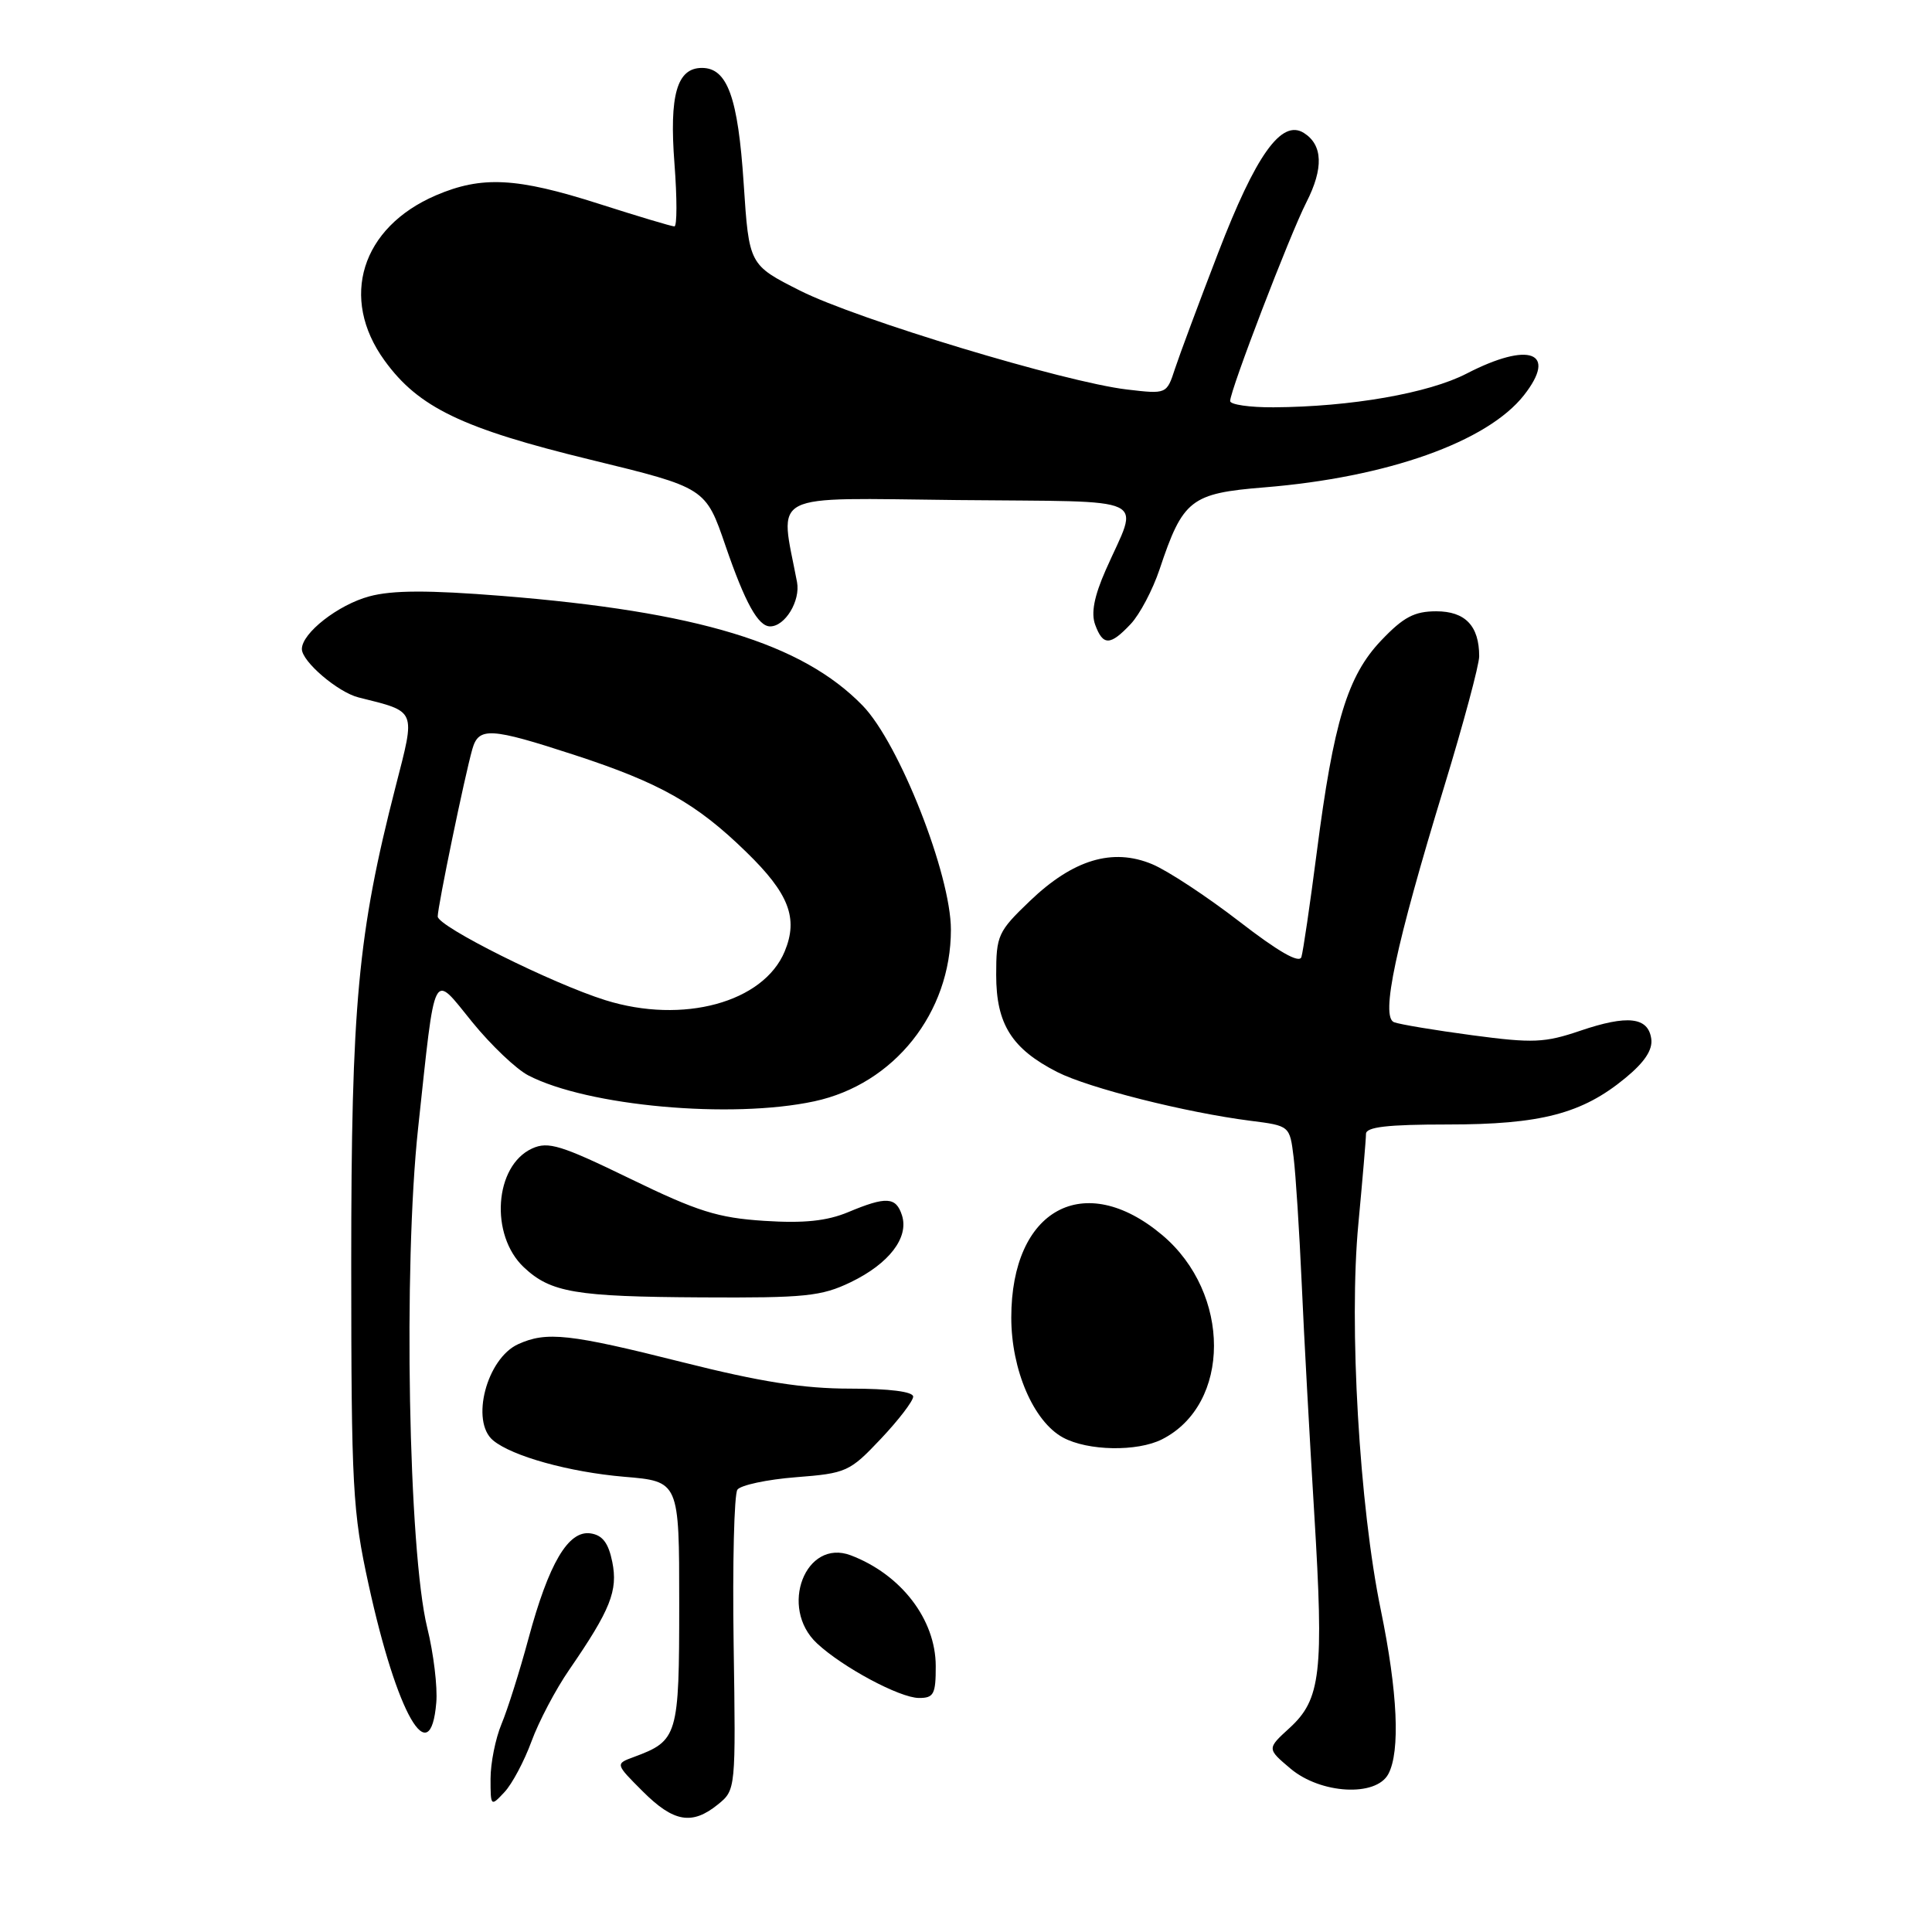 <?xml version="1.0" encoding="UTF-8" standalone="no"?>
<!DOCTYPE svg PUBLIC "-//W3C//DTD SVG 1.1//EN" "http://www.w3.org/Graphics/SVG/1.1/DTD/svg11.dtd" >
<svg xmlns="http://www.w3.org/2000/svg" xmlns:xlink="http://www.w3.org/1999/xlink" version="1.1" viewBox="0 0 256 256">
 <g >
 <path fill="currentColor"
d=" M 95.14 239.09 C 97.49 237.18 97.50 237.11 97.21 217.84 C 97.05 207.20 97.28 198.00 97.71 197.39 C 98.14 196.79 101.63 196.04 105.46 195.74 C 112.15 195.22 112.59 195.02 116.71 190.66 C 119.07 188.16 121.00 185.64 121.00 185.06 C 121.00 184.40 117.86 184.00 112.66 184.00 C 106.45 184.00 100.79 183.11 90.43 180.50 C 75.45 176.73 72.42 176.40 68.66 178.11 C 64.48 180.01 62.31 188.35 65.34 190.86 C 67.87 192.96 75.44 195.06 82.71 195.68 C 90.00 196.29 90.00 196.29 90.00 212.49 C 90.00 230.06 89.82 230.65 83.99 232.81 C 81.52 233.72 81.52 233.72 85.16 237.36 C 89.26 241.46 91.70 241.88 95.14 239.09 Z  M 70.43 230.73 C 71.39 228.11 73.64 223.83 75.44 221.23 C 80.90 213.29 81.90 210.77 81.13 206.96 C 80.62 204.44 79.83 203.41 78.24 203.18 C 75.30 202.76 72.72 207.13 70.02 217.14 C 68.86 221.45 67.25 226.54 66.45 228.45 C 65.65 230.37 65.00 233.63 65.00 235.69 C 65.00 239.38 65.03 239.41 66.84 237.47 C 67.86 236.39 69.47 233.35 70.43 230.73 Z  M 183.96 235.07 C 185.56 232.08 185.20 224.19 182.97 213.36 C 180.12 199.58 178.72 175.50 179.99 162.17 C 180.54 156.30 181.00 150.94 181.00 150.25 C 181.00 149.33 183.83 149.00 191.82 149.00 C 204.17 149.00 209.64 147.57 215.36 142.85 C 217.93 140.74 219.01 139.10 218.80 137.64 C 218.39 134.76 215.66 134.45 209.39 136.58 C 204.68 138.18 203.14 138.25 195.11 137.18 C 190.16 136.52 185.48 135.74 184.72 135.45 C 182.91 134.75 184.92 125.32 191.35 104.27 C 193.91 95.89 196.00 88.10 196.00 86.96 C 196.00 82.93 194.15 81.00 190.31 81.00 C 187.41 81.00 185.96 81.77 183.02 84.86 C 178.55 89.56 176.71 95.61 174.47 113.00 C 173.58 119.88 172.67 126.09 172.44 126.82 C 172.15 127.69 169.37 126.09 164.21 122.10 C 159.92 118.79 154.73 115.37 152.67 114.51 C 147.43 112.32 142.20 113.89 136.47 119.38 C 132.23 123.44 132.00 123.94 132.00 129.19 C 132.00 135.70 134.06 138.97 140.09 142.05 C 144.25 144.17 157.13 147.42 165.70 148.51 C 170.90 149.17 170.90 149.17 171.41 153.34 C 171.69 155.63 172.17 163.12 172.48 170.00 C 172.78 176.88 173.54 190.67 174.15 200.65 C 175.43 221.64 175.02 225.18 170.87 228.97 C 167.87 231.71 167.87 231.71 171.01 234.36 C 175.01 237.72 182.33 238.12 183.96 235.07 Z  M 57.81 225.60 C 57.99 223.54 57.45 219.07 56.61 215.68 C 54.12 205.52 53.43 167.78 55.40 149.50 C 57.74 127.83 57.22 128.85 62.59 135.45 C 65.08 138.51 68.42 141.68 70.01 142.50 C 77.86 146.57 96.90 148.29 107.90 145.93 C 118.48 143.66 126.00 134.21 126.00 123.19 C 126.00 115.89 119.15 98.49 114.31 93.50 C 106.28 85.24 92.45 81.04 66.51 78.96 C 56.71 78.18 51.98 78.20 48.94 79.02 C 44.81 80.13 40.00 83.89 40.00 86.00 C 40.00 87.65 44.76 91.72 47.50 92.41 C 55.27 94.36 55.07 93.89 52.43 104.19 C 47.41 123.73 46.54 133.13 46.54 167.50 C 46.55 197.11 46.72 200.28 48.84 209.96 C 52.60 227.18 57.03 234.90 57.81 225.60 Z  M 123.99 220.75 C 123.98 214.59 119.41 208.63 112.74 206.09 C 106.73 203.81 103.18 213.02 108.25 217.75 C 111.64 220.92 119.21 224.97 121.75 224.99 C 123.73 225.00 124.00 224.50 123.99 220.75 Z  M 153.97 190.72 C 163.14 186.08 163.16 171.36 154.00 163.65 C 143.65 154.95 134.00 160.22 134.00 174.59 C 134.00 181.51 136.95 188.36 140.85 190.48 C 144.13 192.26 150.68 192.38 153.97 190.72 Z  M 112.74 169.89 C 117.82 167.43 120.45 163.99 119.52 161.05 C 118.73 158.58 117.44 158.50 112.38 160.62 C 109.56 161.79 106.54 162.11 101.27 161.77 C 95.11 161.37 92.44 160.53 83.49 156.18 C 74.35 151.74 72.64 151.21 70.51 152.18 C 65.51 154.46 64.87 163.65 69.42 167.93 C 72.98 171.27 76.25 171.82 92.93 171.91 C 106.71 171.99 108.84 171.77 112.74 169.89 Z  M 149.82 82.69 C 151.02 81.42 152.74 78.16 153.65 75.44 C 156.74 66.18 157.78 65.37 167.53 64.58 C 183.81 63.26 197.06 58.56 201.93 52.37 C 206.43 46.64 202.65 45.21 194.34 49.50 C 189.30 52.11 178.97 53.91 168.75 53.97 C 165.59 53.99 163.00 53.61 163.00 53.14 C 163.00 51.72 170.91 31.10 173.10 26.81 C 175.40 22.30 175.29 19.20 172.76 17.61 C 169.80 15.76 166.41 20.51 161.41 33.51 C 158.87 40.10 156.30 47.01 155.69 48.86 C 154.59 52.23 154.59 52.23 149.32 51.61 C 141.10 50.64 113.60 42.33 106.05 38.53 C 99.25 35.10 99.25 35.10 98.54 24.30 C 97.79 12.89 96.38 9.00 93.01 9.00 C 89.70 9.00 88.67 12.58 89.37 21.68 C 89.72 26.26 89.72 30.00 89.36 30.00 C 89.00 30.00 84.49 28.65 79.34 27.00 C 68.46 23.52 63.85 23.28 57.77 25.88 C 47.87 30.13 44.95 39.50 50.96 47.78 C 55.45 53.99 61.25 56.78 78.27 60.92 C 93.50 64.63 93.50 64.63 96.14 72.34 C 98.74 79.90 100.46 83.00 102.05 83.00 C 104.03 83.00 106.08 79.61 105.61 77.13 C 103.31 65.03 101.42 65.99 126.90 66.26 C 153.12 66.53 150.93 65.50 146.51 75.54 C 144.97 79.04 144.55 81.25 145.12 82.79 C 146.15 85.59 147.11 85.57 149.82 82.69 Z  M 80.22 132.53 C 73.17 130.33 58.00 122.76 58.00 121.44 C 58.00 120.10 61.57 102.84 62.59 99.25 C 63.43 96.31 64.98 96.40 76.16 100.05 C 87.46 103.74 92.31 106.48 98.89 112.90 C 104.54 118.39 105.80 121.66 103.98 126.06 C 101.17 132.83 90.49 135.74 80.22 132.53 Z "/>
</g>
</svg>